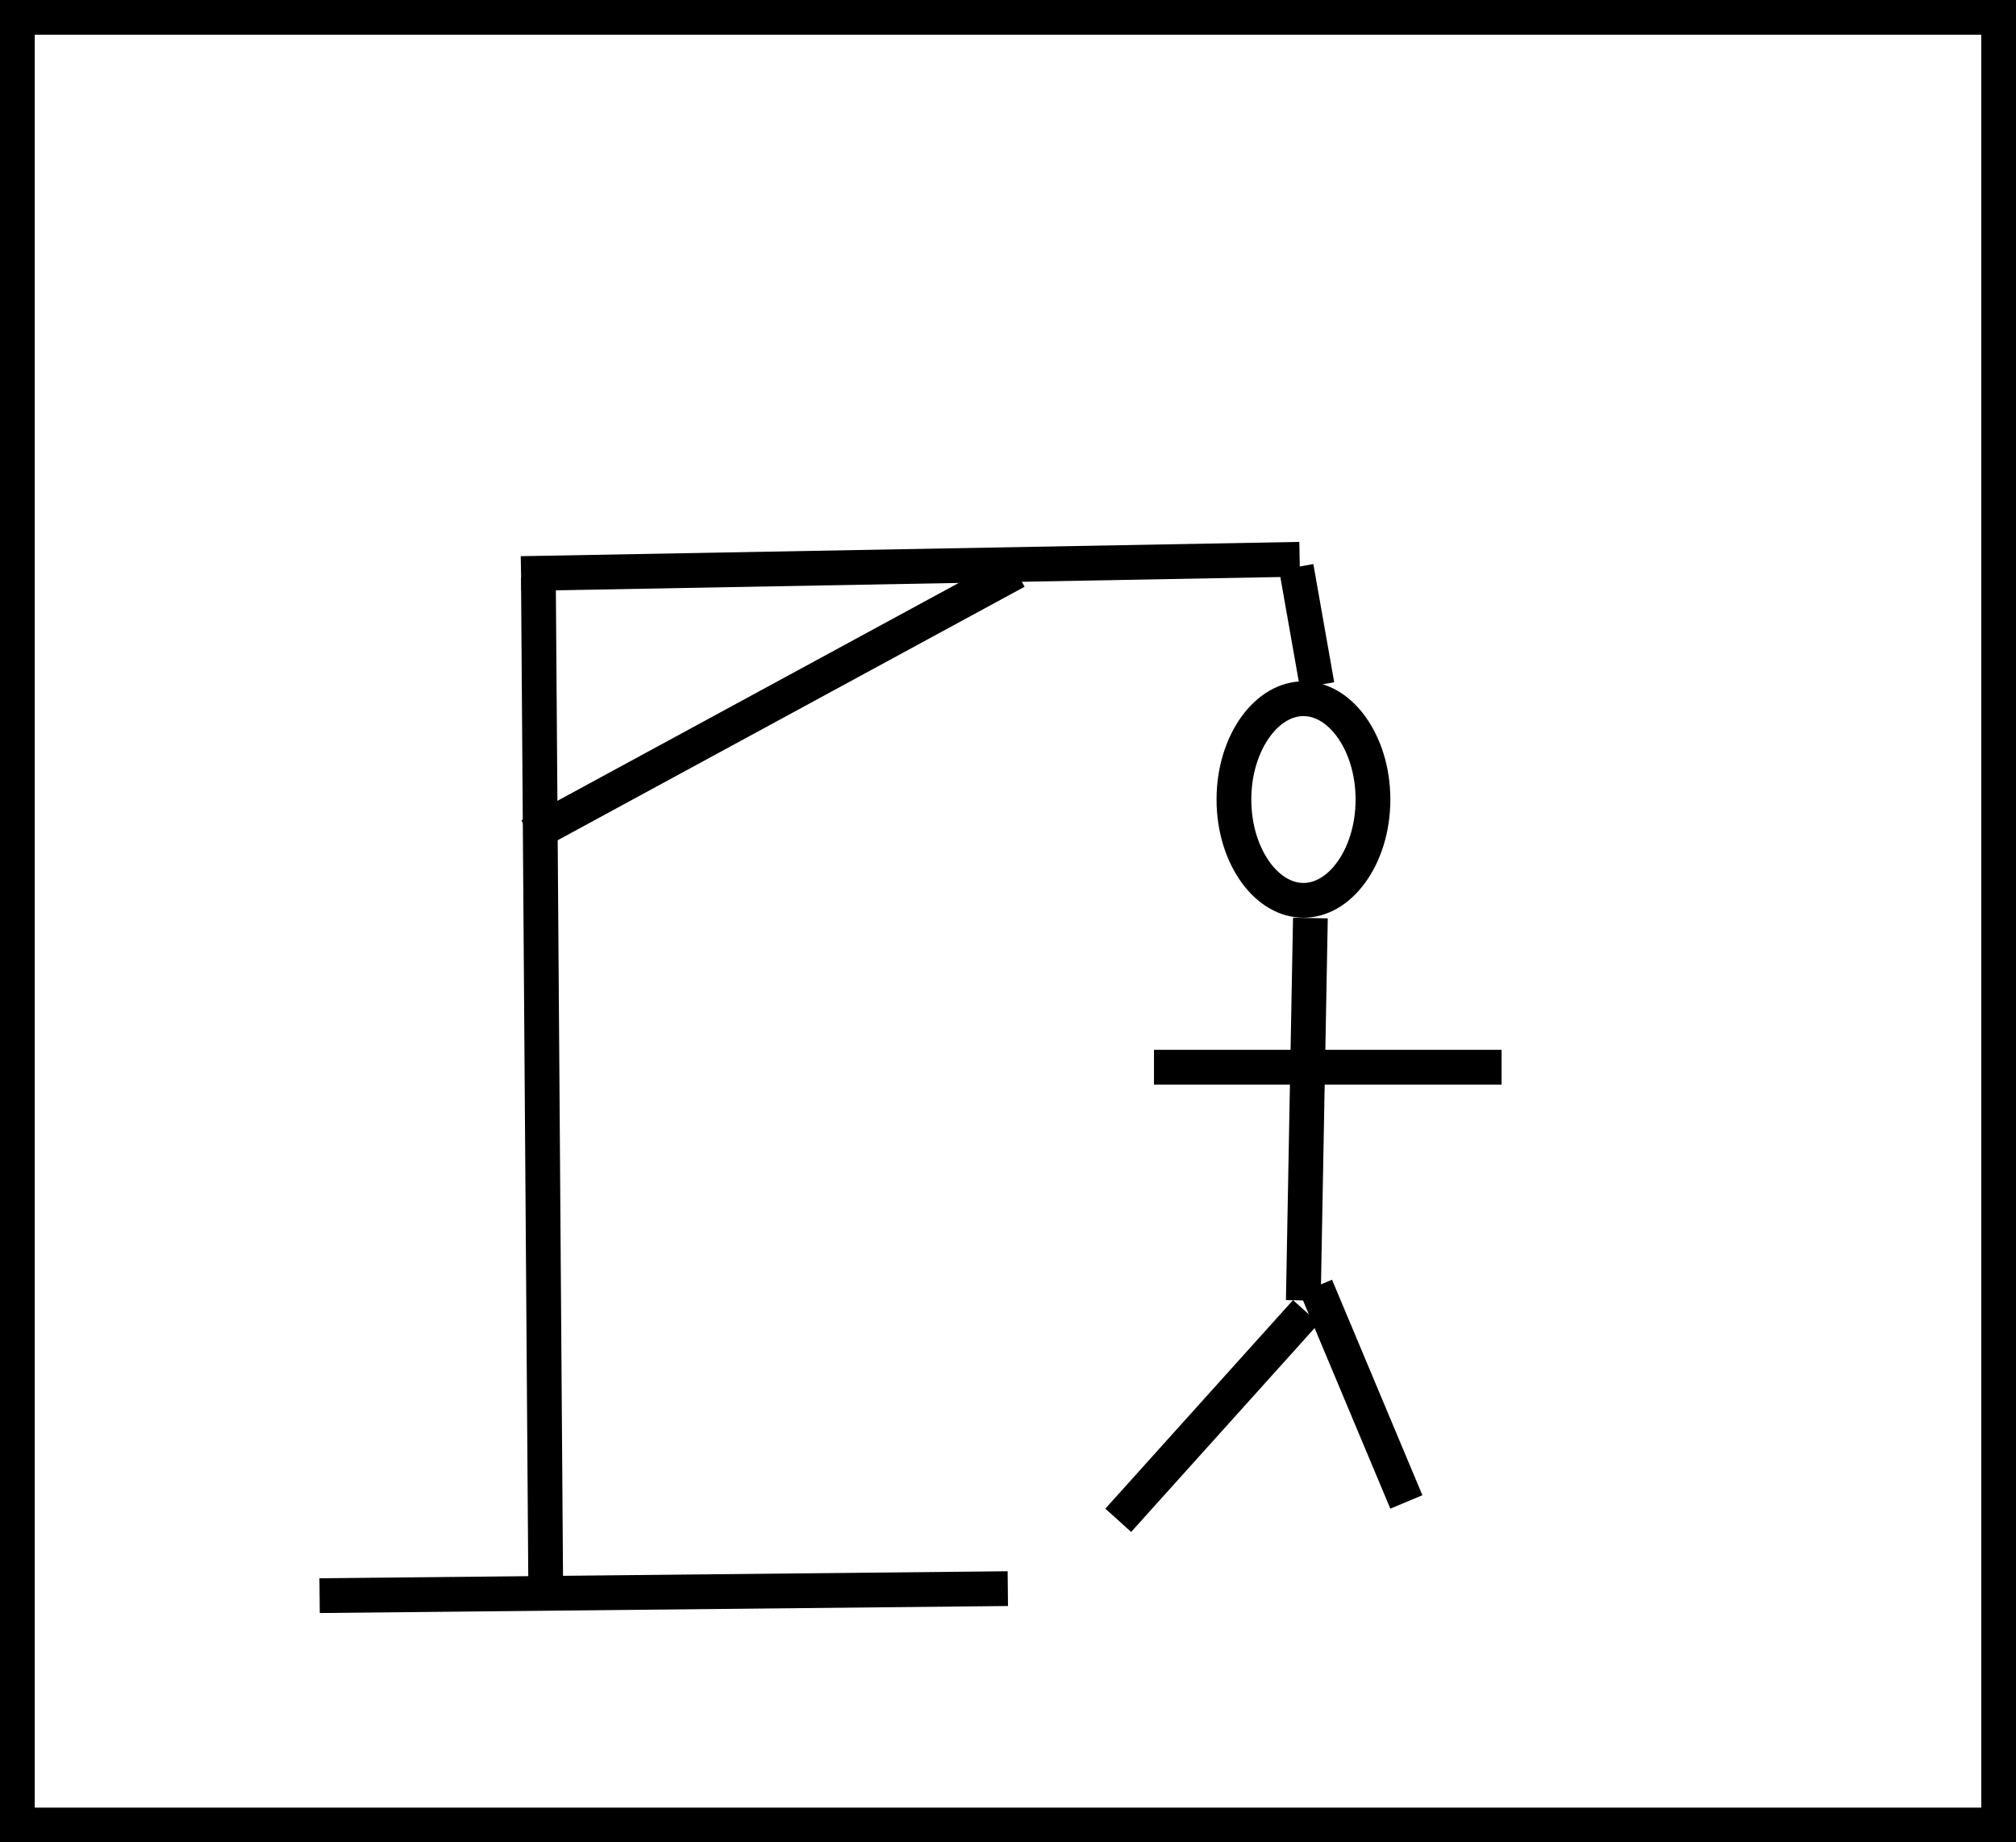 <svg width="290" height="265" viewBox="0 0 290 265" fill="none" xmlns="http://www.w3.org/2000/svg">
<rect width="290" height="265" fill="white"/>
<line x1="45.974" y1="229.51" x2="144.974" y2="228.5" stroke="black" stroke-width="5"/>
<rect x="2.5" y="2.5" width="285" height="260" stroke="black" stroke-width="5"/>
<line x1="78.5" y1="228.018" x2="77.449" y2="83.019" stroke="black" stroke-width="5"/>
<line x1="74.954" y1="82.5" x2="186.953" y2="80.445" stroke="black" stroke-width="5"/>
<line x1="146.193" y1="82.197" x2="76.193" y2="120.197" stroke="black" stroke-width="5"/>
<line x1="186.462" y1="81.566" x2="189.462" y2="98.566" stroke="black" stroke-width="5"/>
<path d="M197.5 115C197.5 119.217 196.24 122.935 194.325 125.54C192.409 128.145 189.967 129.5 187.5 129.5C185.033 129.5 182.591 128.145 180.675 125.54C178.76 122.935 177.5 119.217 177.5 115C177.5 110.783 178.76 107.065 180.675 104.46C182.591 101.855 185.033 100.5 187.5 100.5C189.967 100.5 192.409 101.855 194.325 104.46C196.24 107.065 197.5 110.783 197.5 115Z" stroke="black" stroke-width="5"/>
<line x1="188.5" y1="132.046" x2="187.481" y2="187.046" stroke="black" stroke-width="5"/>
<line x1="189.305" y1="185.033" x2="202.305" y2="216.033" stroke="black" stroke-width="5"/>
<line x1="187.858" y1="188.672" x2="160.858" y2="218.672" stroke="black" stroke-width="5"/>
<line x1="166" y1="153.5" x2="216" y2="153.5" stroke="black" stroke-width="5"/>
</svg>
